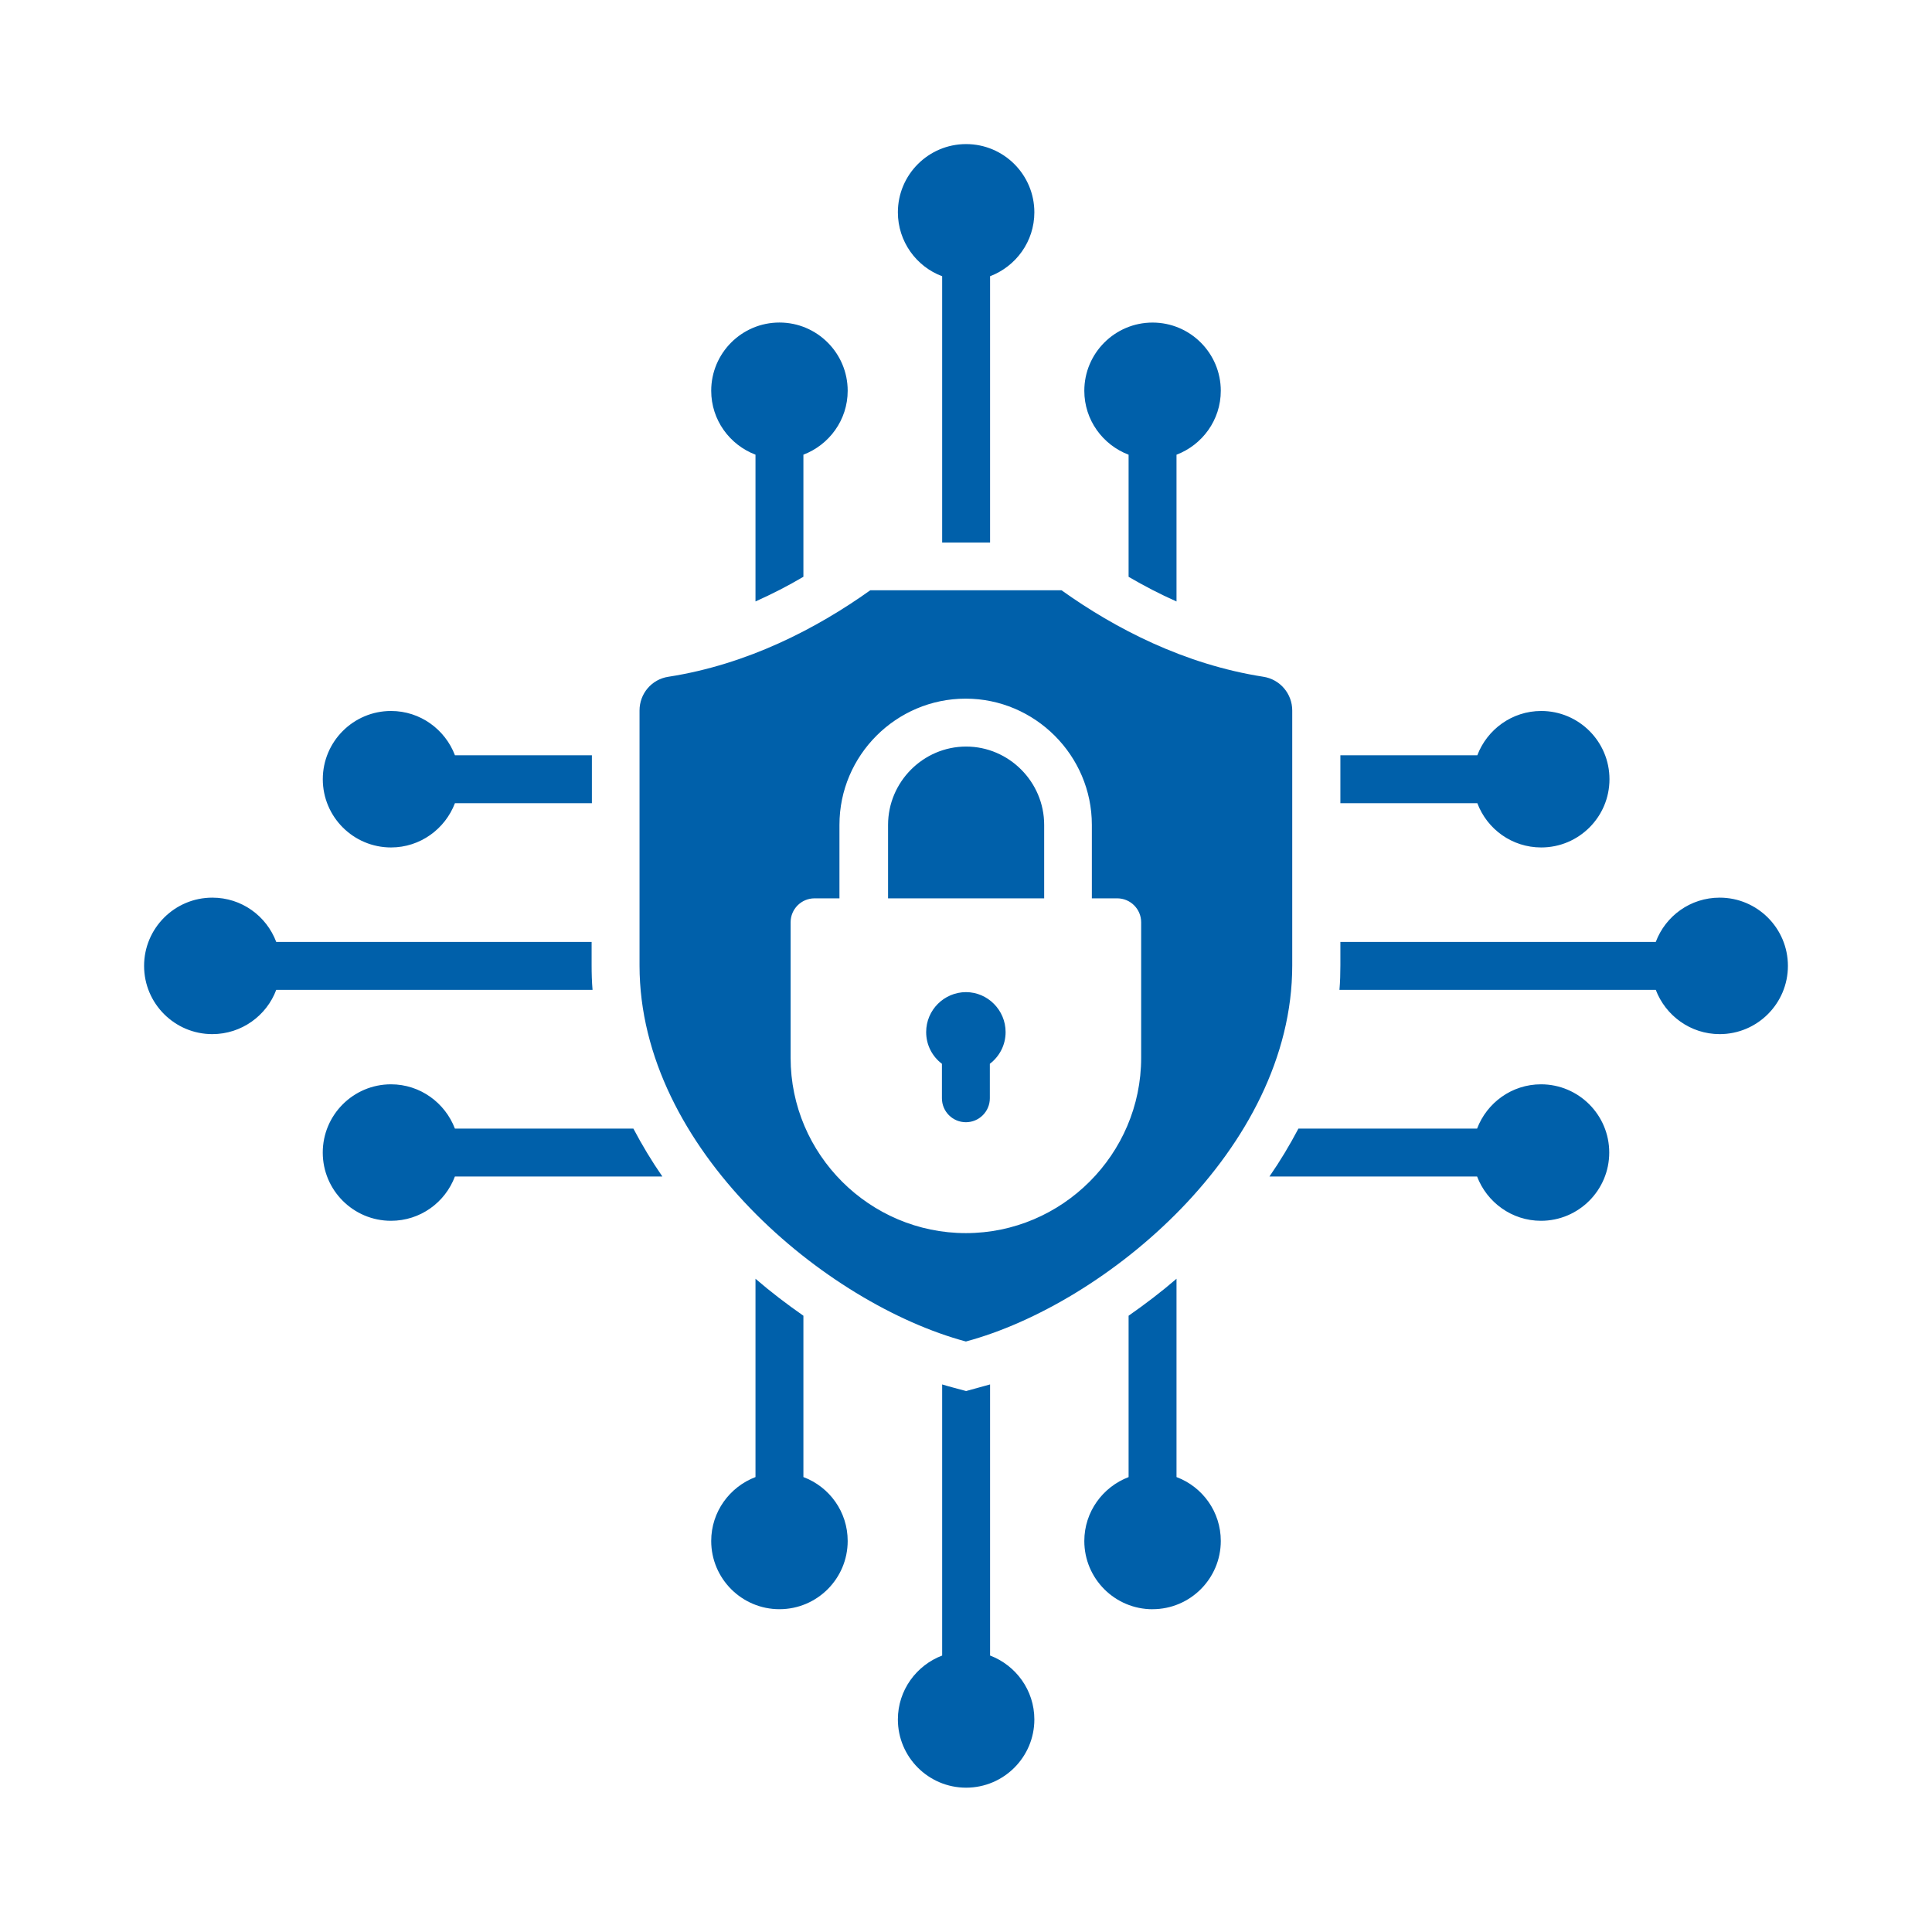 <?xml version="1.0" encoding="UTF-8"?>
<svg id="Layer_1" xmlns="http://www.w3.org/2000/svg" version="1.1" viewBox="0 0 500 500">
  <!-- Generator: Adobe Illustrator 29.5.1, SVG Export Plug-In . SVG Version: 2.1.0 Build 141)  -->
  <defs>
    <style>
      .st0 {
        fill: none;
      }

      .st1 {
        fill: #0060aa;
        fill-rule: evenodd;
      }
    </style>
  </defs>
  <rect class="st0" x="37.29" y="37.29" width="425.41" height="425.41"/>
  <path class="st1" d="M173.02,175.14c20.49-3.19,38.39-12.52,52.21-22.38h49.49c13.88,9.92,31.77,19.19,52.21,22.38,4.31.65,7.5,4.37,7.5,8.74v65.97c0,47.6-48.37,87.65-84.46,97.33-36.14-9.69-84.46-49.73-84.46-97.33v-65.97c0-4.37,3.13-8.09,7.5-8.74ZM117.73,292.08c-2.54-6.67-8.98-11.46-16.54-11.46-9.74,0-17.66,7.91-17.66,17.66s7.91,17.66,17.66,17.66c7.56,0,14-4.72,16.54-11.46h53.69c-2.78-4.02-5.26-8.15-7.5-12.4h-46.19,0ZM250.03,256.76c-5.67,0-10.34,4.61-10.34,10.34,0,3.37,1.59,6.32,4.08,8.21v8.92c0,3.43,2.78,6.2,6.2,6.2s6.2-2.78,6.2-6.2v-8.92c2.48-1.89,4.08-4.84,4.08-8.21,0-5.67-4.61-10.34-10.28-10.34h.06ZM207.92,340.51c-4.31-3.01-8.5-6.2-12.4-9.57v51.32c-6.67,2.54-11.46,8.98-11.46,16.54,0,9.74,7.91,17.66,17.66,17.66s17.66-7.91,17.66-17.66c0-7.56-4.72-14-11.46-16.54v-41.76ZM298.28,416.46c9.74,0,17.66-7.91,17.66-17.66,0-7.56-4.72-14-11.46-16.54v-51.32c-3.9,3.37-8.09,6.56-12.4,9.57v41.76c-6.67,2.54-11.46,8.98-11.46,16.54,0,9.74,7.91,17.66,17.66,17.66h0ZM328.58,304.48h53.69c2.54,6.67,8.98,11.46,16.54,11.46,9.74,0,17.66-7.91,17.66-17.66s-7.91-17.66-17.66-17.66c-7.56,0-14,4.78-16.54,11.46h-46.24c-2.24,4.25-4.72,8.39-7.5,12.4h.06ZM83.54,201.66c0-9.74,7.91-17.66,17.66-17.66,7.56,0,14,4.78,16.54,11.46h35.44v12.4h-35.44c-2.54,6.67-8.98,11.46-16.54,11.46-9.74,0-17.66-7.91-17.66-17.66ZM195.52,155.65c4.25-1.89,8.39-4.02,12.4-6.38v-31.6c6.67-2.54,11.46-8.98,11.46-16.54,0-9.74-7.91-17.66-17.66-17.66s-17.66,7.91-17.66,17.66c0,7.56,4.78,14,11.46,16.54v37.98h0ZM37.29,249.97c0-9.74,7.91-17.66,17.66-17.66,7.56,0,14,4.72,16.54,11.46h81.62v6.08c0,2.13.06,4.25.24,6.32h-81.86c-2.48,6.67-8.98,11.46-16.54,11.46-9.74,0-17.66-7.91-17.66-17.66ZM298.28,83.48c-9.74,0-17.66,7.91-17.66,17.66,0,7.56,4.78,14,11.46,16.54v31.6c4.02,2.36,8.15,4.49,12.4,6.38v-37.98c6.67-2.54,11.46-8.98,11.46-16.54,0-9.74-7.91-17.66-17.66-17.66h0ZM346.89,195.46h35.44c2.54-6.67,8.98-11.46,16.54-11.46,9.74,0,17.66,7.91,17.66,17.66s-7.91,17.66-17.66,17.66c-7.56,0-14-4.72-16.54-11.46h-35.44v-12.4ZM250.03,37.29c9.74,0,17.66,7.91,17.66,17.66,0,7.56-4.78,14-11.46,16.54v68.92h-12.4v-68.92c-6.67-2.48-11.46-8.98-11.46-16.54,0-9.74,7.91-17.66,17.66-17.66h0ZM462.71,249.97c0-9.74-7.91-17.66-17.66-17.66-7.56,0-14,4.72-16.54,11.46h-81.62v6.08c0,2.13-.06,4.25-.24,6.32h81.86c2.54,6.67,8.98,11.46,16.54,11.46,9.74,0,17.66-7.91,17.66-17.66h0ZM250.03,462.65c9.74,0,17.66-7.91,17.66-17.66,0-7.56-4.78-14-11.46-16.54v-70.16c-2.07.59-4.13,1.12-6.2,1.71-2.07-.59-4.13-1.06-6.2-1.71v70.16c-6.67,2.54-11.46,8.98-11.46,16.54,0,9.74,7.91,17.66,17.66,17.66ZM217.37,232.49h-6.56c-3.43,0-6.2,2.78-6.2,6.2v35.08c0,24.98,20.43,45.36,45.36,45.36s45.36-20.43,45.36-45.36v-35.08c0-3.43-2.78-6.2-6.2-6.2h-6.56v-19.02c0-17.95-14.71-32.66-32.66-32.66s-32.66,14.65-32.66,32.66v19.02h.12ZM270.23,232.49v-19.02c0-11.1-9.1-20.26-20.2-20.26s-20.2,9.15-20.2,20.26v19.02h40.46-.06Z"/>
</svg>